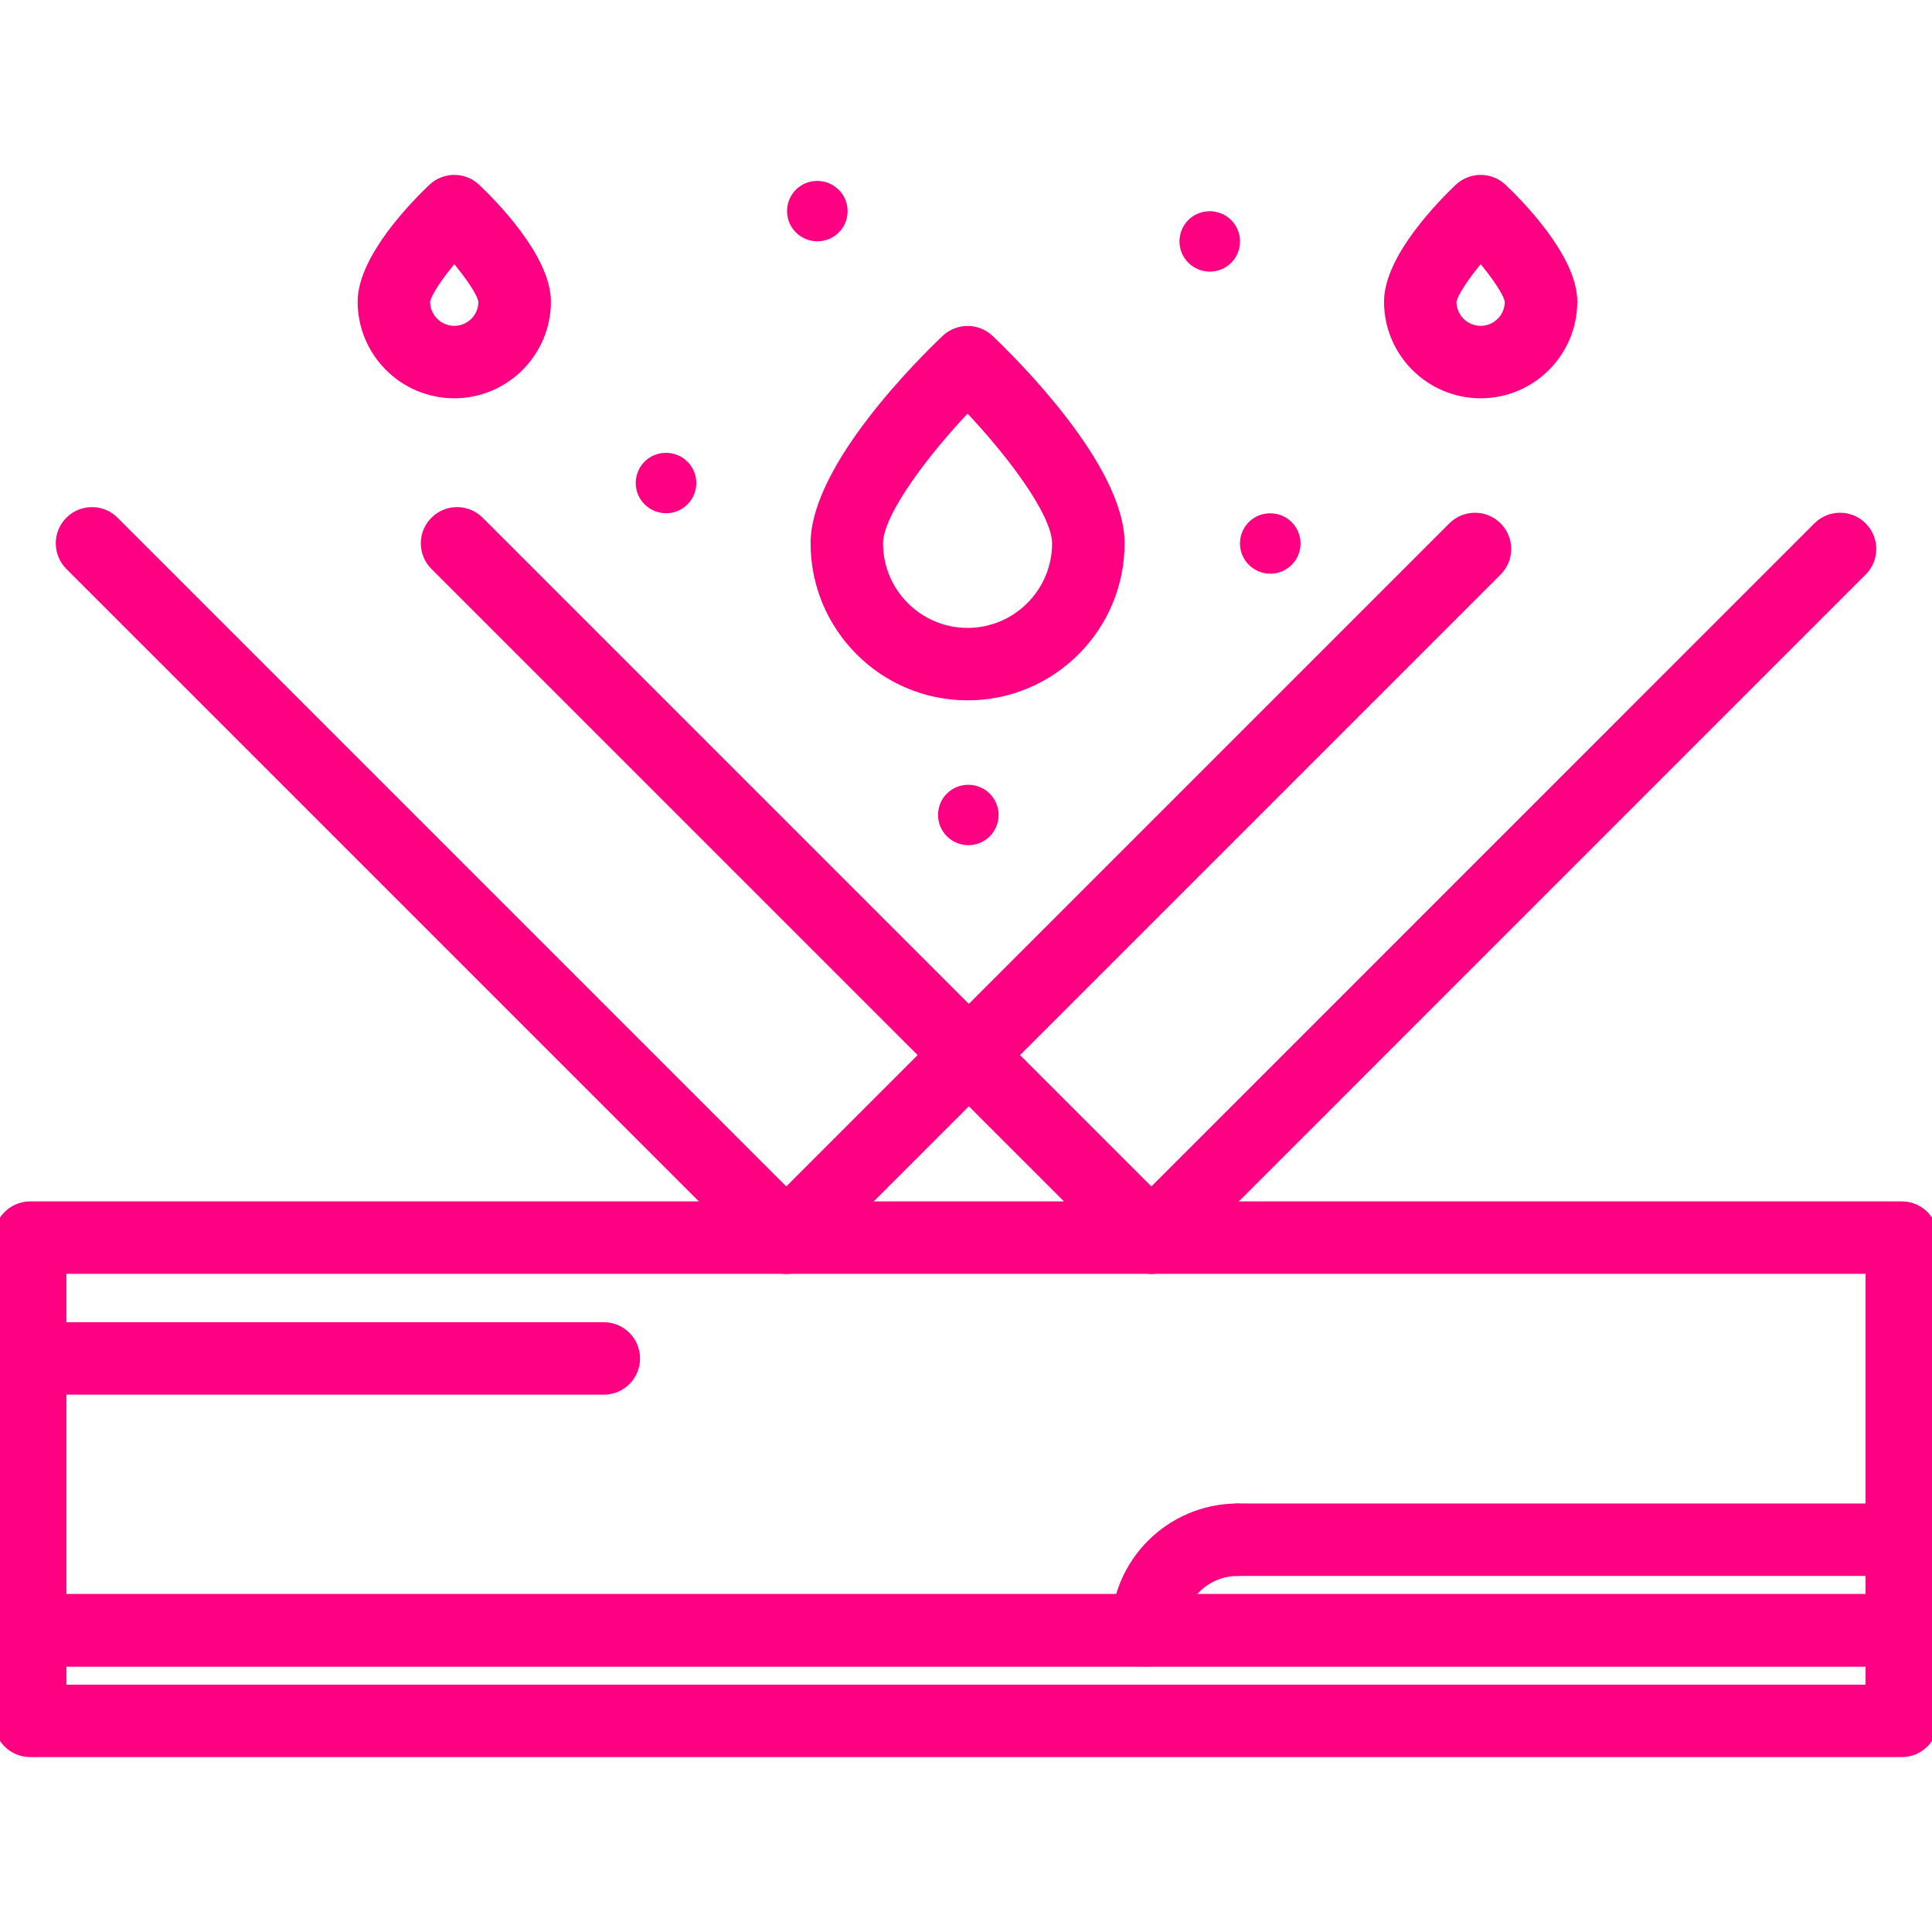 <svg width="32" height="32" viewBox="0 0 32 32" fill="none" xmlns="http://www.w3.org/2000/svg">
<path d="M13.024 20.999C12.896 20.999 12.768 20.95 12.67 20.852L1.17 9.353C0.975 9.157 0.975 8.841 1.17 8.646C1.366 8.45 1.682 8.45 1.877 8.646L13.377 20.146C13.572 20.341 13.572 20.657 13.377 20.853C13.28 20.95 13.152 20.999 13.024 20.999Z" fill="#FE0182" stroke="#FE0182" stroke-width="0.2"/>
<path d="M13.024 20.999C12.896 20.999 12.768 20.95 12.67 20.853C12.475 20.657 12.475 20.341 12.67 20.146L24.077 8.739C24.272 8.544 24.588 8.544 24.784 8.739C24.979 8.935 24.979 9.251 24.784 9.446L13.377 20.853C13.28 20.95 13.152 20.999 13.024 20.999Z" fill="#FE0182" stroke="#FE0182" stroke-width="0.2"/>
<path d="M19.07 20.999C18.942 20.999 18.814 20.95 18.717 20.852L7.217 9.353C7.021 9.157 7.021 8.841 7.217 8.646C7.412 8.45 7.728 8.45 7.924 8.646L19.424 20.146C19.619 20.341 19.619 20.657 19.424 20.853C19.326 20.95 19.198 20.999 19.07 20.999Z" fill="#FE0182" stroke="#FE0182" stroke-width="0.2"/>
<path d="M19.07 20.999C18.942 20.999 18.814 20.95 18.717 20.853C18.521 20.657 18.521 20.341 18.717 20.146L30.123 8.739C30.319 8.544 30.635 8.544 30.83 8.739C31.026 8.935 31.026 9.251 30.83 9.446L19.424 20.853C19.326 20.95 19.198 20.999 19.07 20.999Z" fill="#FE0182" stroke="#FE0182" stroke-width="0.2"/>
<path d="M16.026 11.5C14.648 11.5 13.526 10.379 13.526 9C13.526 7.744 15.322 5.977 15.682 5.636C15.876 5.453 16.177 5.453 16.371 5.636C16.731 5.977 18.527 7.744 18.527 9C18.526 10.379 17.405 11.5 16.026 11.5ZM16.026 6.705C15.318 7.446 14.526 8.475 14.526 9C14.526 9.827 15.199 10.5 16.026 10.5C16.853 10.5 17.526 9.827 17.526 9C17.526 8.474 16.735 7.446 16.026 6.705Z" fill="#FE0182" stroke="#FE0182" stroke-width="0.2"/>
<path d="M24.524 6.497C23.697 6.497 23.024 5.824 23.024 4.997C23.024 4.285 23.909 3.392 24.18 3.134C24.374 2.951 24.675 2.951 24.869 3.134C25.14 3.392 26.025 4.285 26.025 4.997C26.024 5.824 25.352 6.497 24.524 6.497ZM24.525 4.221C24.246 4.543 24.031 4.867 24.024 4.998C24.024 5.273 24.248 5.497 24.524 5.497C24.8 5.497 25.024 5.273 25.024 4.997C25.018 4.866 24.803 4.543 24.525 4.221Z" fill="#FE0182" stroke="#FE0182" stroke-width="0.2"/>
<path d="M7.524 6.497C6.697 6.497 6.024 5.824 6.024 4.997C6.024 4.285 6.909 3.392 7.18 3.134C7.374 2.951 7.675 2.951 7.869 3.134C8.14 3.392 9.025 4.285 9.025 4.997C9.024 5.824 8.351 6.497 7.524 6.497ZM7.525 4.221C7.246 4.543 7.031 4.867 7.024 4.998C7.024 5.273 7.248 5.497 7.524 5.497C7.8 5.497 8.024 5.273 8.024 4.997C8.018 4.866 7.803 4.543 7.525 4.221Z" fill="#FE0182" stroke="#FE0182" stroke-width="0.2"/>
<path d="M11.033 8.501C10.756 8.501 10.53 8.277 10.53 8.001C10.53 7.724 10.751 7.501 11.027 7.501H11.033C11.309 7.501 11.533 7.724 11.533 8.001C11.533 8.277 11.309 8.501 11.033 8.501Z" fill="#FE0182"/>
<path d="M13.539 3.997C13.262 3.997 13.036 3.774 13.036 3.497C13.036 3.221 13.257 2.997 13.533 2.997H13.539C13.815 2.997 14.039 3.221 14.039 3.497C14.039 3.774 13.815 3.997 13.539 3.997Z" fill="#FE0182"/>
<path d="M21.041 9.502C20.764 9.502 20.538 9.279 20.538 9.002C20.538 8.726 20.759 8.502 21.035 8.502H21.041C21.317 8.502 21.541 8.726 21.541 9.002C21.541 9.279 21.317 9.502 21.041 9.502Z" fill="#FE0182"/>
<path d="M16.04 13.999C15.763 13.999 15.537 13.775 15.537 13.499C15.537 13.223 15.758 12.999 16.034 12.999H16.04C16.316 12.999 16.54 13.223 16.54 13.499C16.54 13.775 16.316 13.999 16.04 13.999Z" fill="#FE0182"/>
<path d="M20.039 4.499C19.762 4.499 19.536 4.275 19.536 3.999C19.536 3.723 19.757 3.499 20.033 3.499H20.039C20.315 3.499 20.539 3.723 20.539 3.999C20.539 4.275 20.315 4.499 20.039 4.499Z" fill="#FE0182"/>
<path d="M31.5 27.503H0.5C0.224 27.503 0 27.279 0 27.003V20.499C0 20.223 0.224 19.999 0.5 19.999H31.5C31.776 19.999 32 20.223 32 20.499V27.003C32 27.279 31.776 27.503 31.5 27.503ZM1 26.503H31V20.999H1V26.503Z" fill="#FE0182" stroke="#FE0182" stroke-width="0.2"/>
<path d="M31.5 29.003H0.5C0.224 29.003 0 28.779 0 28.503V27.003C0 26.726 0.224 26.503 0.5 26.503H31.5C31.776 26.503 32 26.726 32 27.003V28.503C32 28.779 31.776 29.003 31.5 29.003ZM1 28.003H31V27.503H1V28.003Z" fill="#FE0182" stroke="#FE0182" stroke-width="0.2"/>
<path d="M10.001 23H0.5C0.224 23 0 22.776 0 22.5C0 22.224 0.224 22 0.5 22H10.001C10.277 22 10.501 22.224 10.501 22.5C10.501 22.776 10.277 23 10.001 23Z" fill="#FE0182" stroke="#FE0182" stroke-width="0.2"/>
<path d="M19 27.503C18.724 27.503 18.5 27.28 18.5 27.003C18.5 25.9 19.397 25.003 20.5 25.003C20.776 25.003 21 25.227 21 25.503C21 25.78 20.776 26.003 20.5 26.003C19.948 26.003 19.5 26.452 19.5 27.003C19.5 27.28 19.276 27.503 19 27.503Z" fill="#FE0182" stroke="#FE0182" stroke-width="0.2"/>
<path d="M31.5 26.003H20.5C20.224 26.003 20 25.78 20 25.503C20 25.227 20.224 25.003 20.5 25.003H31.5C31.776 25.003 32 25.227 32 25.503C32 25.78 31.776 26.003 31.5 26.003Z" fill="#FE0182" stroke="#FE0182" stroke-width="0.2"/>
<defs>
<clipPath id="clip0">
<rect width="32" height="32" fill="white"/>
</clipPath>
</defs>
</svg>
